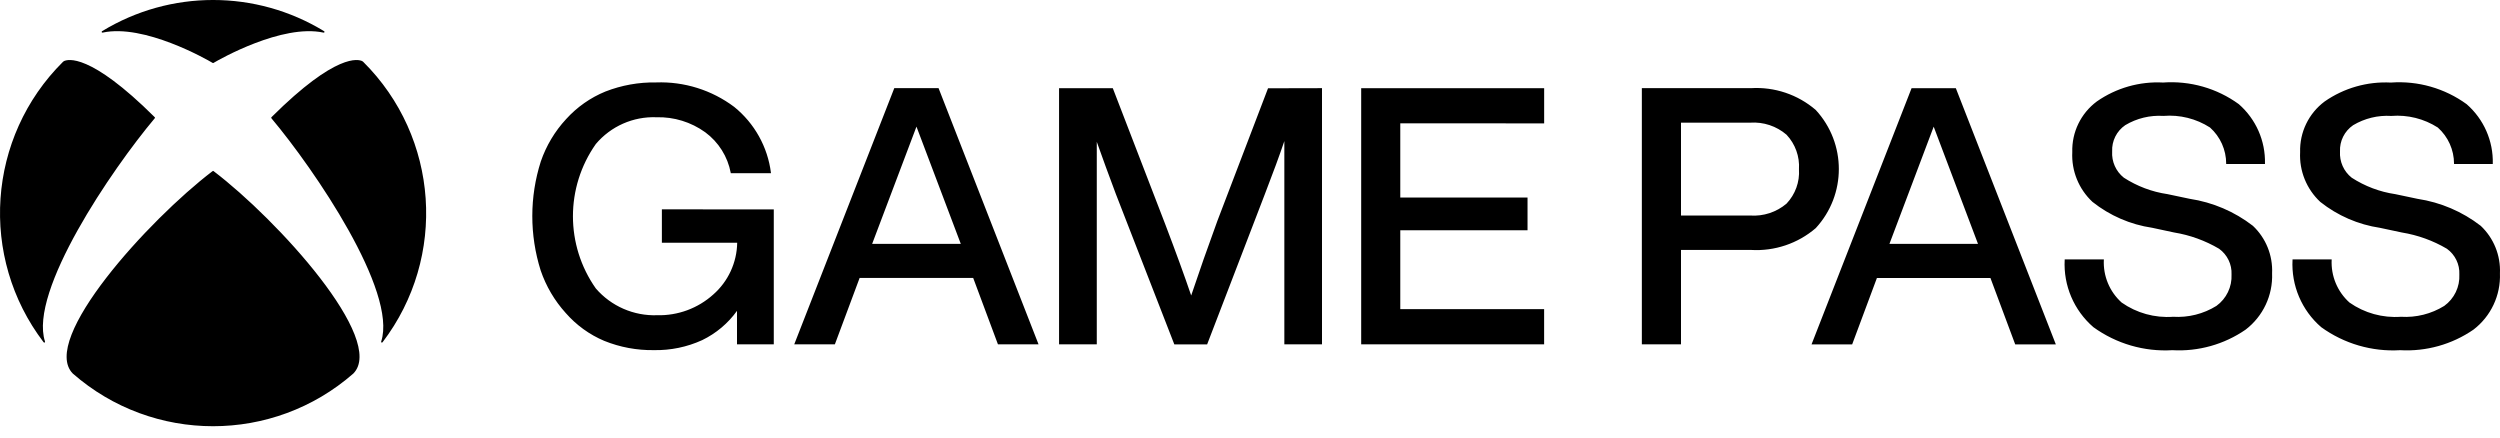 <svg width="80" height="14" viewBox="0 0 80 14" fill="none" xmlns="http://www.w3.org/2000/svg">
<g clip-path="url(#clip0_1801_11484)">
<path d="M6.819 5.469C6.827 5.47 6.835 5.474 6.841 5.481C8.881 7.032 12.373 10.869 11.307 11.953C8.736 14.201 4.9 14.201 2.329 11.953C1.265 10.869 4.757 7.034 6.796 5.481C6.803 5.475 6.811 5.47 6.819 5.469ZM10.371 0.998C8.19 -0.333 5.448 -0.333 3.266 0.998C3.255 1.005 3.249 1.019 3.255 1.032C3.262 1.043 3.276 1.048 3.287 1.043C4.607 0.757 6.613 1.898 6.804 2.013C6.812 2.02 6.825 2.02 6.833 2.013C7.023 1.899 9.028 0.759 10.349 1.043C10.362 1.048 10.376 1.043 10.382 1.032C10.388 1.019 10.383 1.004 10.371 0.998ZM2.046 1.956C2.034 1.962 2.025 1.97 2.015 1.979C-0.413 4.39 -0.679 8.228 1.394 10.95C1.403 10.962 1.418 10.967 1.431 10.961C1.441 10.953 1.445 10.938 1.439 10.926C0.919 9.319 3.577 5.422 4.949 3.788C4.955 3.784 4.957 3.777 4.959 3.768C4.959 3.759 4.954 3.751 4.947 3.746C2.866 1.677 2.16 1.9 2.046 1.956ZM8.691 3.746C8.684 3.752 8.679 3.76 8.679 3.768C8.68 3.775 8.683 3.782 8.688 3.788C10.061 5.422 12.718 9.318 12.199 10.926C12.193 10.938 12.197 10.953 12.207 10.961C12.22 10.967 12.236 10.962 12.243 10.95C14.316 8.228 14.051 4.39 11.623 1.979C11.613 1.97 11.604 1.963 11.592 1.956C11.477 1.9 10.771 1.677 8.691 3.746ZM30.034 2.821H28.617L25.416 11.018H26.716L27.508 8.894H31.142L31.934 11.018H33.233L30.034 2.821ZM27.909 7.803L29.327 4.052L30.745 7.803H27.909ZM24.761 6.701V11.018H23.584V9.947C23.297 10.347 22.914 10.669 22.47 10.884C21.986 11.105 21.458 11.214 20.926 11.204C20.381 11.212 19.84 11.112 19.334 10.907C18.862 10.708 18.442 10.403 18.104 10.017C17.746 9.622 17.473 9.158 17.301 8.653C16.944 7.519 16.944 6.302 17.305 5.169C17.478 4.665 17.754 4.201 18.117 3.81C18.465 3.426 18.893 3.125 19.373 2.929C19.89 2.727 20.441 2.628 20.996 2.638C21.894 2.605 22.776 2.881 23.495 3.421C24.144 3.946 24.565 4.701 24.67 5.528V5.542H23.384V5.533C23.286 5.011 22.994 4.547 22.567 4.232C22.114 3.906 21.567 3.737 21.008 3.752C20.263 3.723 19.547 4.039 19.066 4.609C18.09 5.995 18.09 7.845 19.066 9.23C19.557 9.799 20.281 10.114 21.031 10.087C21.692 10.103 22.334 9.866 22.825 9.424C23.302 9.005 23.58 8.403 23.59 7.768H21.18V6.699L24.761 6.701ZM44.809 3.947V6.322H48.881V7.368H44.809V9.892H49.412V11.018H43.558V2.822H49.413V3.948L44.809 3.947ZM42.304 2.821V11.018H41.099V4.515C40.944 4.972 40.736 5.538 40.479 6.203L38.628 11.021H37.579L37.575 11.012L35.705 6.202C35.482 5.608 35.278 5.05 35.097 4.538V11.019H33.89V2.823H35.61L37.29 7.182C37.626 8.064 37.905 8.83 38.118 9.456C38.367 8.711 38.649 7.908 38.956 7.069L40.577 2.825L42.304 2.821ZM58.104 3.519C57.53 3.025 56.785 2.775 56.029 2.821H52.539V11.018H53.792V7.998H56.029C56.785 8.043 57.529 7.794 58.104 7.3C59.089 6.231 59.089 4.587 58.104 3.519ZM53.792 3.925H56.007C56.431 3.896 56.848 4.035 57.169 4.311C57.449 4.609 57.593 5.008 57.567 5.416C57.594 5.822 57.449 6.22 57.169 6.516C56.846 6.79 56.429 6.926 56.007 6.897H53.792V3.925ZM72.707 8.747C72.734 9.45 72.418 10.122 71.859 10.549C71.173 11.022 70.348 11.253 69.516 11.206C68.613 11.26 67.721 10.999 66.988 10.469C66.365 9.931 66.026 9.135 66.07 8.313V8.301H67.323V8.313C67.297 8.831 67.506 9.334 67.892 9.681C68.372 10.018 68.953 10.179 69.538 10.137C70.025 10.167 70.51 10.046 70.925 9.789C71.246 9.557 71.428 9.179 71.409 8.783C71.424 8.46 71.274 8.151 71.012 7.961C70.568 7.699 70.079 7.522 69.57 7.439L68.87 7.289C68.172 7.186 67.513 6.9 66.96 6.461C66.52 6.051 66.283 5.468 66.313 4.868C66.294 4.232 66.587 3.626 67.099 3.246C67.718 2.814 68.464 2.601 69.218 2.641C70.083 2.579 70.941 2.823 71.642 3.333C72.19 3.812 72.497 4.508 72.479 5.237V5.248H71.238V5.237C71.238 4.795 71.049 4.374 70.72 4.08C70.278 3.796 69.754 3.666 69.23 3.709C68.801 3.682 68.376 3.785 68.008 4.005C67.732 4.194 67.573 4.512 67.589 4.846C67.569 5.17 67.708 5.484 67.963 5.686C68.386 5.959 68.861 6.139 69.359 6.212L70.071 6.362C70.807 6.473 71.503 6.77 72.091 7.225C72.508 7.616 72.733 8.173 72.707 8.747ZM79.998 8.747C80.025 9.45 79.709 10.122 79.15 10.549C78.463 11.022 77.638 11.253 76.806 11.206C75.904 11.26 75.011 10.999 74.278 10.469C73.655 9.931 73.317 9.135 73.361 8.313V8.301H74.613V8.313C74.588 8.831 74.796 9.334 75.183 9.681C75.662 10.018 76.244 10.179 76.828 10.137C77.316 10.167 77.8 10.046 78.216 9.789C78.537 9.557 78.719 9.179 78.699 8.783C78.714 8.46 78.565 8.151 78.302 7.961C77.858 7.699 77.369 7.523 76.861 7.44L76.161 7.291C75.463 7.187 74.803 6.901 74.25 6.462C73.81 6.052 73.573 5.469 73.604 4.869C73.585 4.233 73.878 3.627 74.389 3.247C75.009 2.815 75.755 2.603 76.508 2.642C77.373 2.579 78.231 2.824 78.933 3.334C79.481 3.813 79.788 4.51 79.769 5.238V5.249H78.529V5.238C78.529 4.797 78.34 4.375 78.01 4.081C77.568 3.798 77.044 3.667 76.52 3.71C76.093 3.683 75.667 3.787 75.299 4.007C75.024 4.196 74.865 4.513 74.88 4.847C74.861 5.171 74.999 5.485 75.255 5.687C75.678 5.96 76.153 6.14 76.651 6.213L77.363 6.363C78.099 6.474 78.795 6.771 79.383 7.226C79.798 7.617 80.024 8.173 79.998 8.747ZM62.587 2.823H61.17L57.969 11.021H59.269L60.061 8.896H63.694L64.487 11.021H65.787L62.587 2.823ZM60.462 7.804L61.878 4.053L63.296 7.804H60.462Z" fill="black"/>
</g>
<defs>
<clipPath id="clip0_1801_11484">
<rect width="80" height="13.639" fill="white"/>
</clipPath>
</defs>
</svg>
